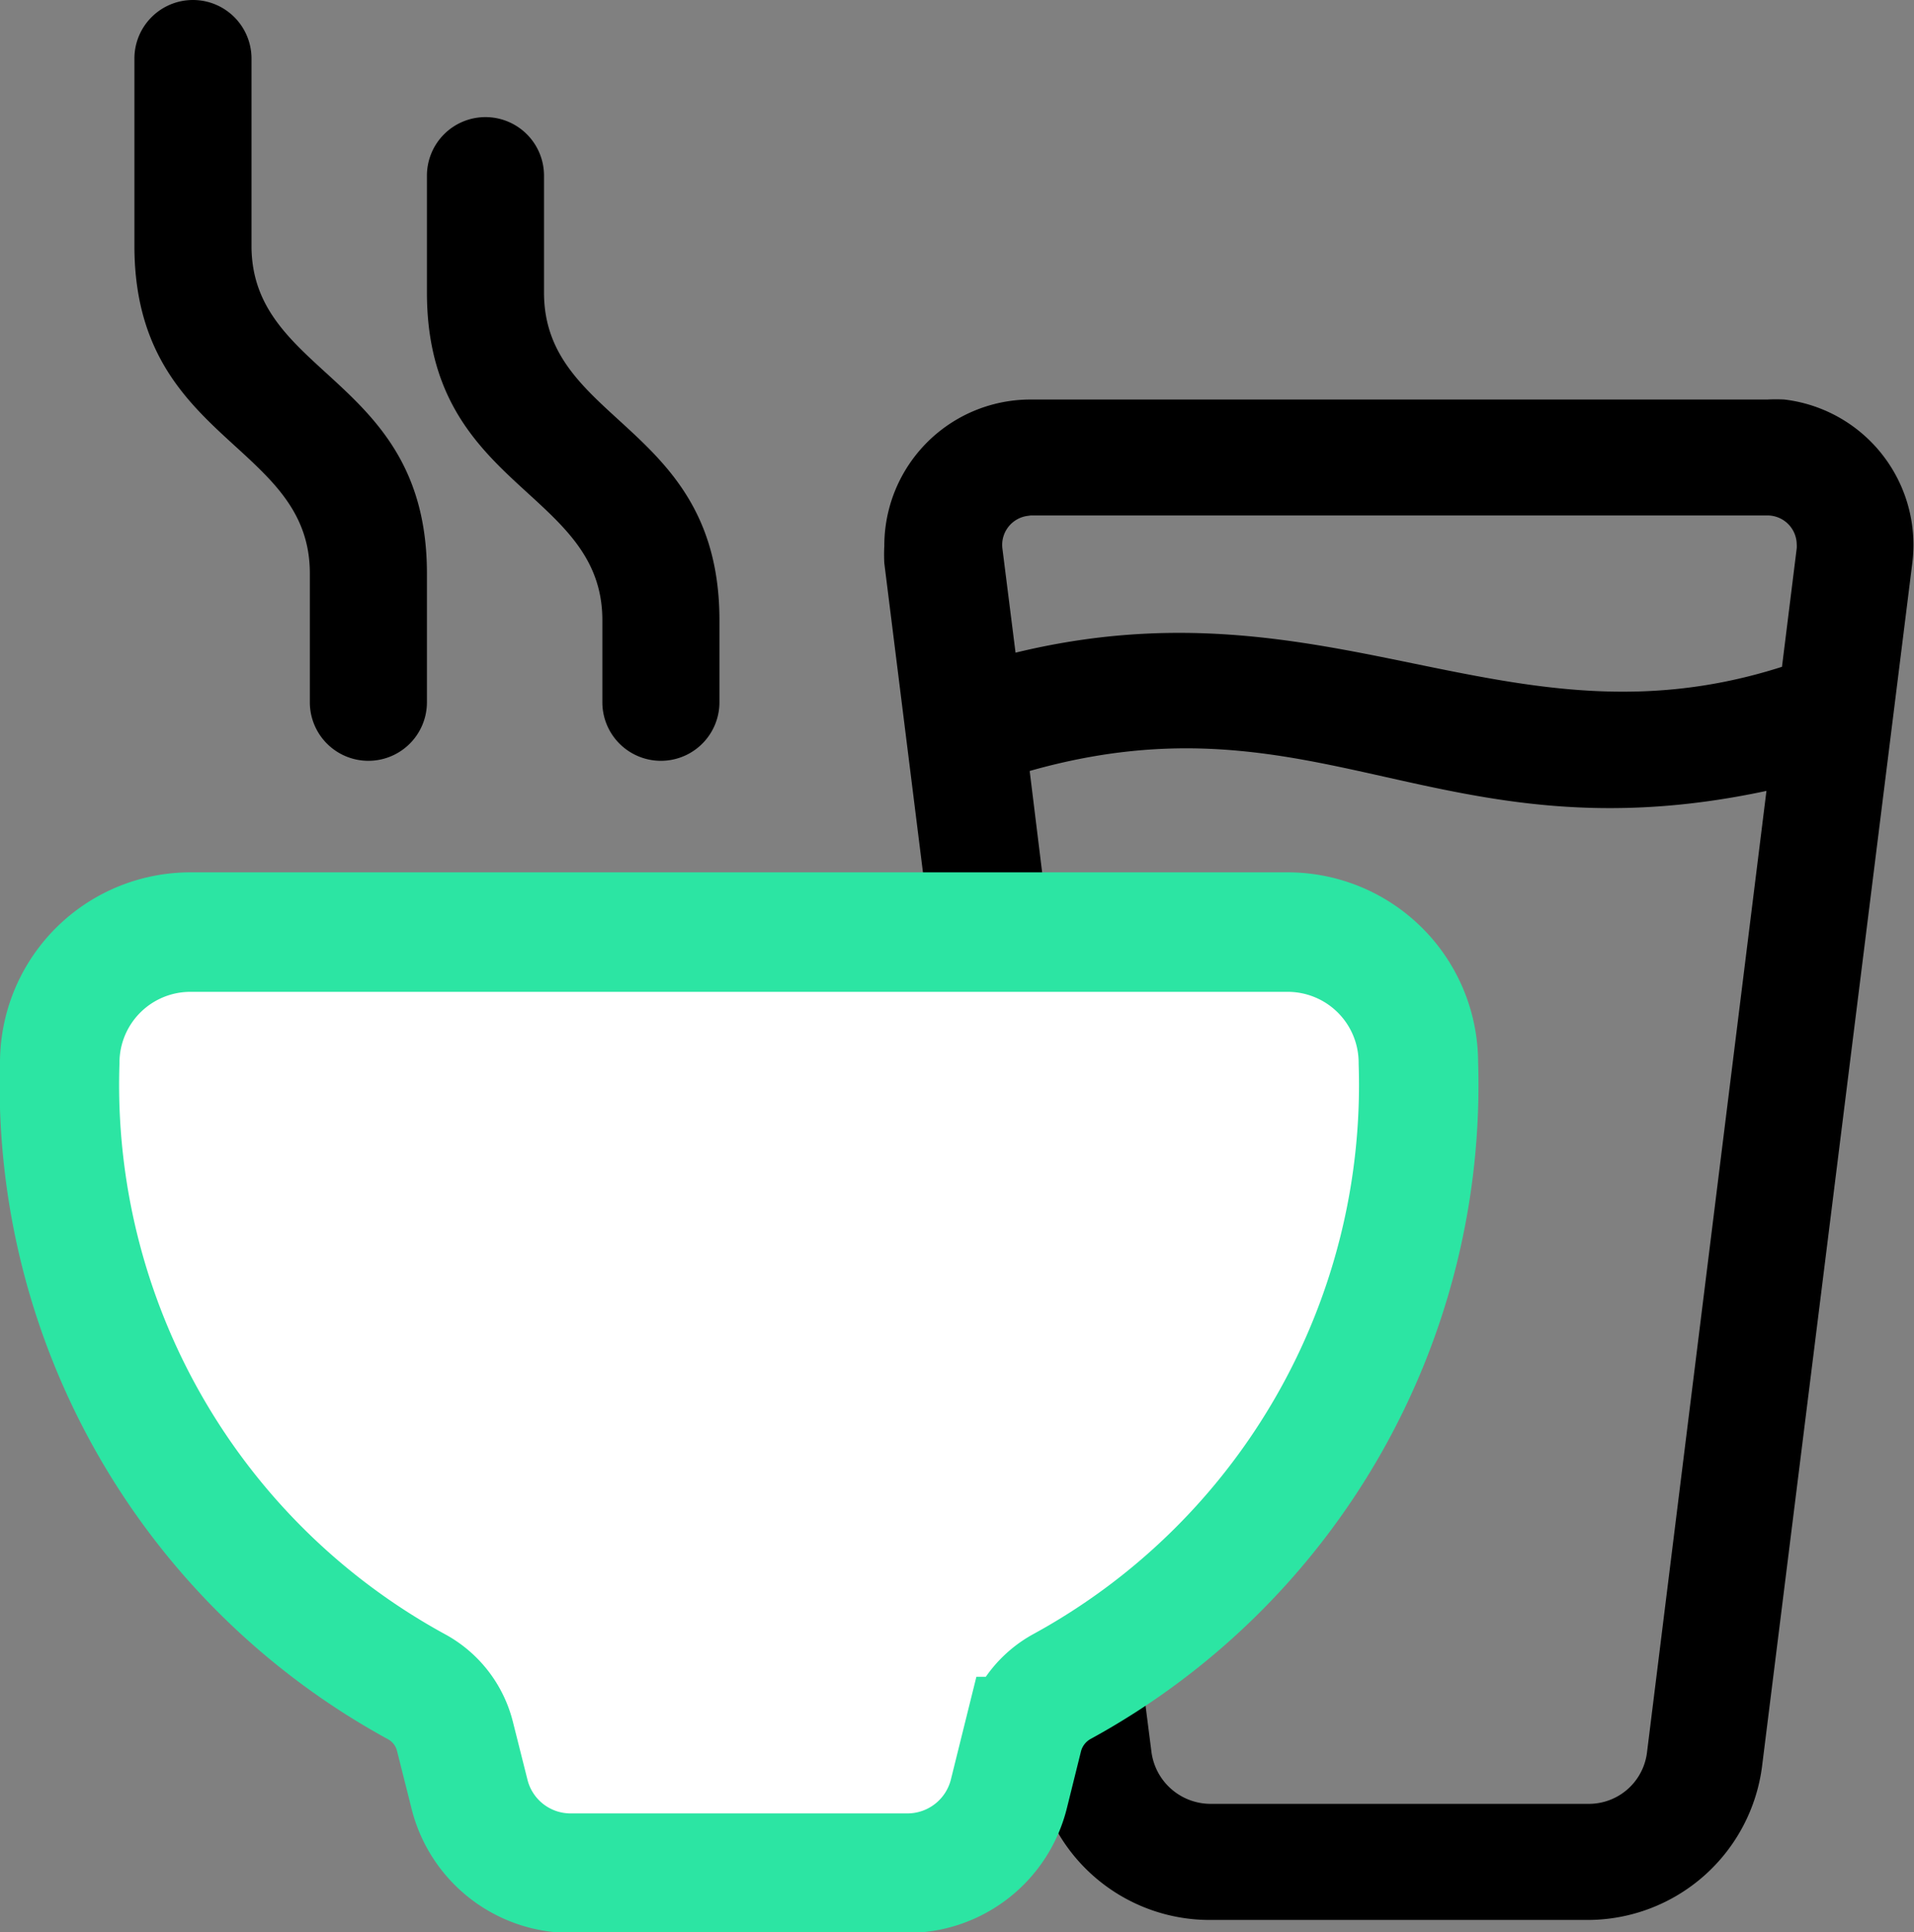 <svg xmlns="http://www.w3.org/2000/svg" viewBox="0 0 96.12 97.02"><rect x="0" y="0" width="96.12" height="97.02" fill="#808080" stroke="none"/><defs><style>.cls-1{fill:#fff;stroke:#2ce5a3;stroke-linecap:round;stroke-miterlimit:10;stroke-width:6px;}</style></defs><g id="Layer_2" data-name="Layer 2"><g id="Layer_1-2" data-name="Layer 1"><path d="M9.69,0A2.94,2.94,0,0,0,6.75,2.94v9.4c0,9.88,8.81,9.86,8.81,16.45v6.47a2.94,2.94,0,0,0,5.88,0V28.79c0-9.88-8.81-9.86-8.81-16.45V2.94A2.94,2.94,0,0,0,9.69,0Z"/><path d="M24.38,5.88a2.94,2.94,0,0,0-2.94,2.93v5.88c0,9.88,8.81,9.87,8.81,16.45v4.12a2.94,2.94,0,0,0,5.88,0V31.14c0-9.87-8.81-9.85-8.81-16.45V8.81A2.94,2.94,0,0,0,24.38,5.88Z"/><path d="M51.82,87.06,52,88.68a8.82,8.82,0,0,0,8.74,7.72h19a8.84,8.84,0,0,0,8.75-7.72l7.55-60.45a7.35,7.35,0,0,0-6.43-8.17,8.27,8.27,0,0,0-.86,0h-37a7.34,7.34,0,0,0-7.34,7.36,8.11,8.11,0,0,0,0,.86l1.91,15.28Zm-.06-61.18h37a1.47,1.47,0,0,1,1.47,1.45,1.34,1.34,0,0,1,0,.2l-.74,5.95C75.72,37.89,66.93,28.9,51,32.77l-.66-5.23a1.47,1.47,0,0,1,1.28-1.64Zm.54,17.63-.59-4.8c14.5-4.11,20.54,4.52,37,1L82.71,88a2.94,2.94,0,0,1-2.94,2.57h-19A3,3,0,0,1,57.83,88l-.59-4.62Z"/><path class="cls-1" d="M64.68,46.8H9.58A6.56,6.56,0,0,0,3,53.36a34.42,34.42,0,0,0,17.9,31.32,3.92,3.92,0,0,1,1.95,2.51l.72,2.86a5.23,5.23,0,0,0,5.09,4H45.57a5.25,5.25,0,0,0,5.1-4l.71-2.86a4,4,0,0,1,1.95-2.51,34.42,34.42,0,0,0,17.9-31.32A6.56,6.56,0,0,0,64.68,46.8Z"/></g></g></svg>